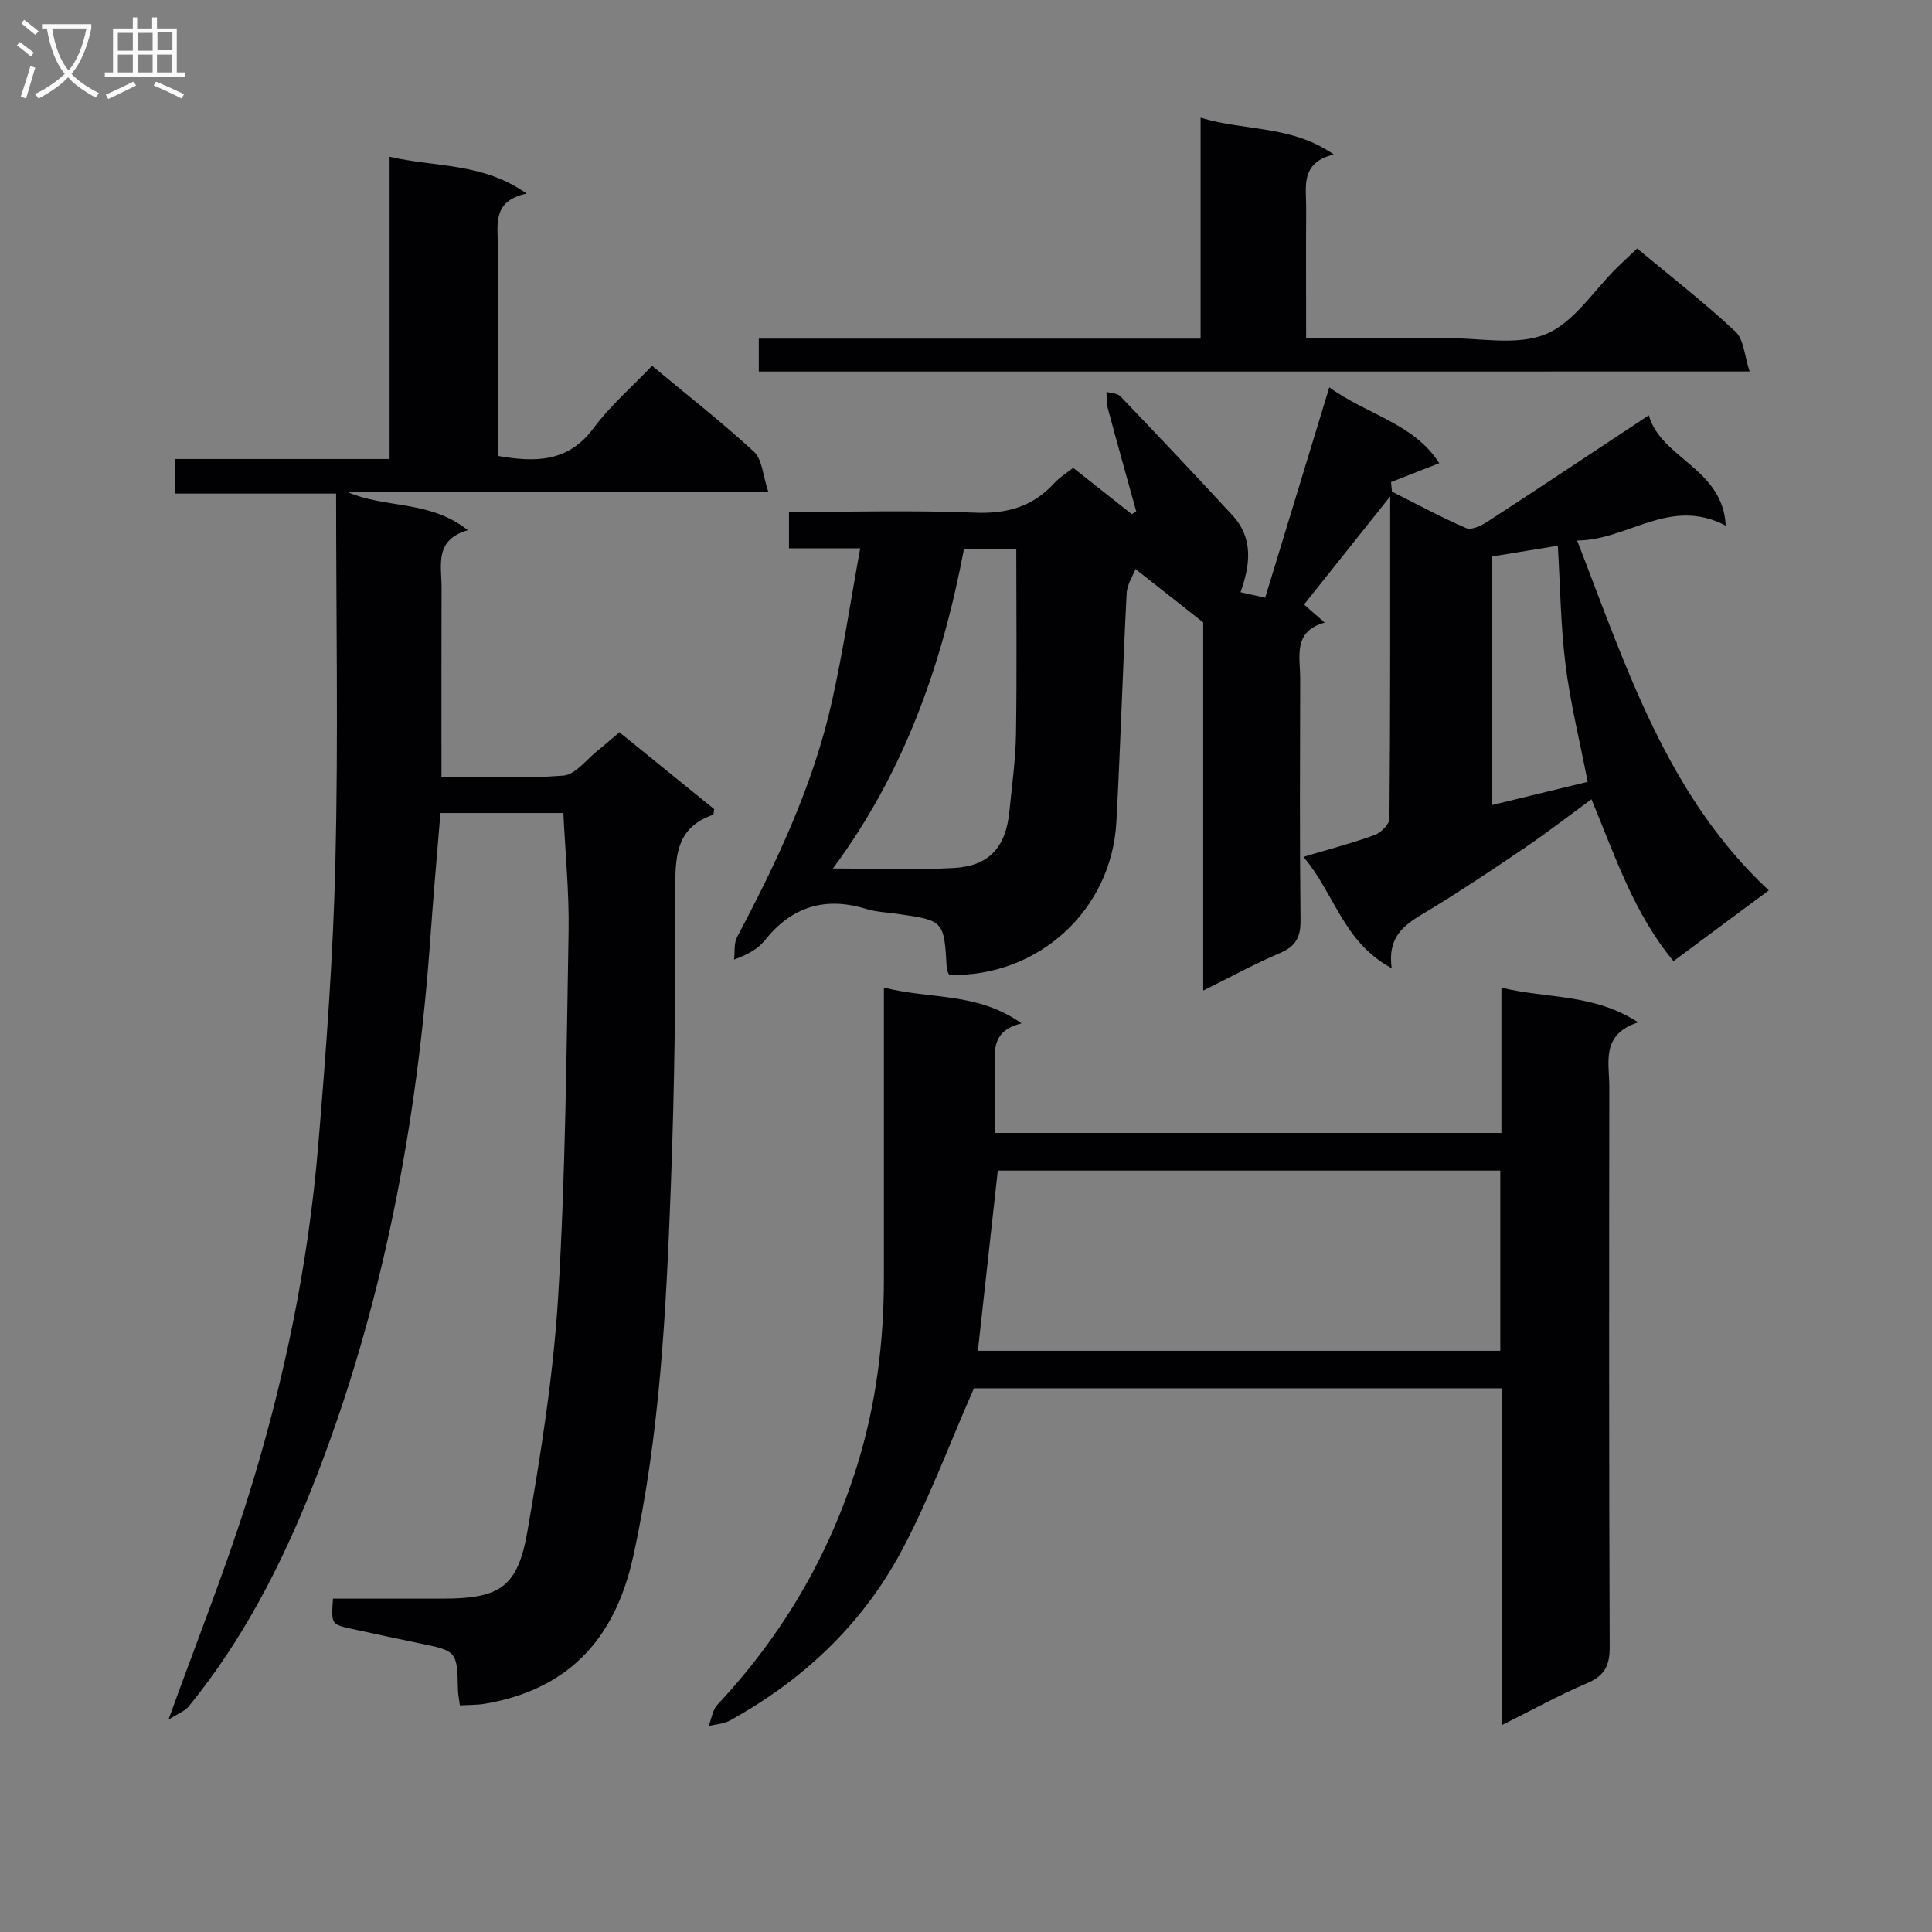 <svg enable-background="new 0 0 400 400" viewBox="0 0 400 400" xmlns="http://www.w3.org/2000/svg"><rect x="0" y="0" width="400" height="400" fill="#808080" stroke="none"/><g fill="#010104"><path d="m34.88 356.04c5.84-16.16 11.57-30.51 16.21-45.21 7.55-23.94 12.68-48.48 14.78-73.52 1.64-19.53 3.1-39.12 3.57-58.7.61-25.28.15-50.58.15-76.42-11.53 0-22.27 0-33.33 0 0-2.58 0-4.63 0-7.16h44.4c0-20.86 0-41.26 0-62.58 9.62 2.23 19.24 1.17 28.38 7.63-7.2 1.5-5.96 6.46-5.97 10.86-.02 14.46-.01 28.92-.01 43.45 7.89 1.38 14.62 1.3 19.84-5.76 3.43-4.64 7.92-8.5 12.1-12.89 7.47 6.21 14.54 11.73 21.11 17.8 1.7 1.57 1.82 4.87 2.94 8.22-29.89 0-58.61 0-87.33 0 7.87 3.6 17.19 1.66 25.14 8.01-6.98 2.01-5.43 7.26-5.44 11.87-.04 12.81-.02 25.62-.02 39.19 8.45 0 16.9.41 25.25-.25 2.49-.2 4.76-3.34 7.1-5.19 1.42-1.12 2.78-2.34 4.49-3.79 6.67 5.41 13.21 10.71 19.62 15.92-.11.62-.09 1.13-.22 1.18-7.11 2.41-7.85 7.73-7.82 14.45.1 20.8-.15 41.62-.93 62.41-.97 25.73-2.23 51.47-7.81 76.76-3.87 17.55-13.87 27.57-30.72 30.43-1.6.27-3.26.22-5.14.33-.16-1.24-.38-2.18-.4-3.14-.19-8.11-.18-8.1-7.96-9.71-4.71-.98-9.41-1.98-14.11-3.01-4.17-.92-4.17-.94-3.81-6.24 7.55 0 15.15.01 22.76 0 11.74-.02 15.48-2.31 17.49-13.91 2.8-16.15 5.4-32.45 6.38-48.79 1.51-25.07 1.71-50.22 2.15-75.34.14-8.1-.68-16.21-1.08-24.61-8.35 0-16.6 0-25.45 0-.67 8.27-1.43 16.63-2.02 25-2.75 39.31-9.92 77.73-24.47 114.45-6.43 16.22-14.44 31.79-25.58 45.46-.8 1.02-2.23 1.52-4.24 2.8z"/><path d="m287.82 102.78c-6.45 8.1-12.03 15.1-17.83 22.38 1.27 1.11 2.46 2.15 4.27 3.74-6.65 1.84-5.06 7.09-5.07 11.67-.04 16.66-.12 33.33.07 49.99.04 3.52-1.03 5.4-4.29 6.78-5.17 2.19-10.12 4.91-15.86 7.75 0-26.51 0-52.5 0-76.23-5.41-4.27-9.34-7.36-14.01-11.04-.49 1.29-1.74 3.14-1.84 5.05-.82 15.77-1.27 31.56-2.13 47.33-.99 18.31-16.23 32.14-34.61 31.65-.16-.41-.47-.85-.5-1.3-.56-9.96-.55-9.96-10.28-11.35-2.14-.31-4.35-.38-6.39-1.01-8.52-2.62-15.42-.49-20.99 6.48-1.33 1.66-3.22 2.86-6.38 4 .19-1.57-.06-3.37.63-4.67 8.24-15.56 15.75-31.44 19.62-48.72 2.3-10.28 3.85-20.72 5.87-31.76-5.82 0-10.11 0-14.75 0 0-2.63 0-4.84 0-7.53 12.92 0 25.72-.37 38.48.15 6.64.27 11.98-1.22 16.44-6.11 1.1-1.2 2.54-2.08 3.92-3.17 4.15 3.28 8.14 6.43 12.13 9.59.31-.18.62-.36.93-.55-1.98-7.14-3.99-14.28-5.91-21.44-.28-1.06-.18-2.22-.26-3.33.98.29 2.28.28 2.9.93 7.79 8.15 15.54 16.33 23.18 24.62 4.35 4.72 3.73 10.18 1.68 15.93 1.61.36 3.15.7 5.1 1.14 4.4-14.44 8.74-28.67 13.28-43.56 7.76 5.65 17.48 7.44 22.77 15.71-3.56 1.39-6.78 2.65-9.99 3.91.06.66.13 1.31.19 1.97 5.1 2.57 10.14 5.3 15.37 7.56 1.09.47 3.14-.51 4.41-1.34 10.99-7.15 21.91-14.42 33.4-22.02 2.52 8.98 15.32 10.93 15.93 22.84-11.63-6.06-20.21 3.04-30.77 3.09 10.27 26.5 18.64 52.79 39.68 72.44-6.66 4.94-13.05 9.68-19.73 14.64-8.13-9.75-12.04-21.57-16.98-33.51-4.78 3.5-9.22 6.93-13.85 10.08-6.46 4.39-12.97 8.73-19.64 12.79-4.33 2.63-8.9 4.8-7.87 12.11-10.09-5.43-11.78-15.43-18.28-23.05 5.48-1.64 10.19-2.86 14.74-4.53 1.31-.48 3.06-2.22 3.07-3.39.2-21.78.15-43.57.15-66.71zm-88.23 10.84c-4.54 23.93-12.28 46.11-27.14 66.19 9.12 0 17.09.34 25.02-.1 7.37-.41 10.8-4.32 11.53-11.82.51-5.28 1.26-10.57 1.35-15.86.2-12.73.06-25.47.06-38.42-3.54.01-6.99.01-10.82.01zm129.12 48.25c-1.67-8.6-3.6-16.34-4.58-24.2-1.01-8.03-1.09-16.17-1.6-24.68-4.65.76-9.17 1.5-13.67 2.23v51.47c6.97-1.69 13.46-3.27 19.85-4.82z"/><path d="m310.94 357.17c0-23.76 0-46.56 0-69.74-36.93 0-73.66 0-109.29 0-5.11 11.6-9.36 23.17-15.13 33.91-8.12 15.11-20.36 26.59-35.43 34.89-1.28.7-2.9.76-4.37 1.12.59-1.49.81-3.34 1.83-4.43 13.41-14.32 23.09-30.8 28.92-49.53 3.93-12.64 5.54-25.61 5.53-38.82-.01-17.99 0-35.99 0-53.98 0-1.8 0-3.6 0-6.13 9.55 2.47 19.39.91 28.5 7.42-6.65 1.6-5.5 6.31-5.5 10.56v12.12h104.85c0-9.79 0-19.53 0-30.08 9.51 2.33 19.05 1.17 28.31 7.18-7.78 2.55-5.96 8.31-5.97 13.37-.04 38.65-.08 77.31.08 115.96.02 3.92-1.11 5.98-4.73 7.52-5.75 2.44-11.24 5.49-17.6 8.66zm-108.48-77.5h108.16c0-12.7 0-25.08 0-37.31-35.06 0-69.75 0-104.04 0-1.38 12.59-2.73 24.77-4.12 37.31z"/><path d="m157.1 76.92c0-2.4 0-4.35 0-6.81h91.47c0-15.23 0-29.98 0-45.74 9.27 2.82 18.7 1.48 27.58 7.61-7 1.72-5.69 6.69-5.72 11.07-.05 8.8-.01 17.59-.01 26.94 9.95 0 19.39.03 28.83-.01 6.99-.03 14.71 1.66 20.75-.78 5.84-2.37 9.94-9.04 14.81-13.82 1.28-1.25 2.6-2.47 4.15-3.93 6.98 5.81 13.94 11.22 20.35 17.21 1.76 1.64 1.86 5.05 2.93 8.25-69.14.01-136.88.01-205.14.01z"/></g><path d="m6.4 11.7c-1-.8-1.9-1.6-2.9-2.3l.6-.7c.9.7 1.9 1.4 2.9 2.2zm-2.1 8.3c.7-2.1 1.4-4.2 2-6.4.2.1.6.3 1 .4-.7 2.3-1.3 4.4-1.9 6.4zm3-12.8c-1.1-.9-2.1-1.7-2.9-2.4l.6-.7c1 .8 2 1.5 3 2.4zm1.4-1.3v-.9h10.2v.9c-.9 4.2-2.3 7.3-4.1 9.4 1.3 1.4 3.2 2.7 5.7 4-.2.2-.4.5-.7.9-2.5-1.4-4.4-2.7-5.7-4.2-1.4 1.5-3.5 3-6.1 4.4 0 0 0 0-.1-.1-.3-.4-.5-.7-.7-.8 2.7-1.3 4.7-2.8 6.2-4.2-1.8-2.2-3-5.3-3.7-9.4zm9.2 0h-7.1c.6 3.8 1.7 6.7 3.4 8.7 1.7-2 2.9-4.8 3.7-8.7z" fill="#fbfafa"/><path d="m31.6 3.6h.9v2.3h4.1v9.1h1.7v.9h-16.6v-.9h1.7v-9.1h4.1v-2.3h.9v2.3h3.1v-2.3zm-4 13.3.6.8c-1.9.9-3.8 1.9-5.8 2.8-.2-.3-.3-.6-.5-.9 2-.9 3.9-1.8 5.7-2.7zm-3.2-10.1v3.7h3.1v-3.7zm0 4.5v3.7h3.1v-3.7zm4.1-4.5v3.7h3.1v-3.7zm0 4.5v3.7h3.1v-3.7zm9.1 9.1c-2.1-1.1-4.1-2-5.8-2.7l.5-.8c2.2.9 4.1 1.8 5.8 2.6zm-1.9-13.7h-3.1v3.7h3.1v-3.6zm-3.2 4.6v3.7h3.1v-3.7z" fill="#fbfafa"/></svg>